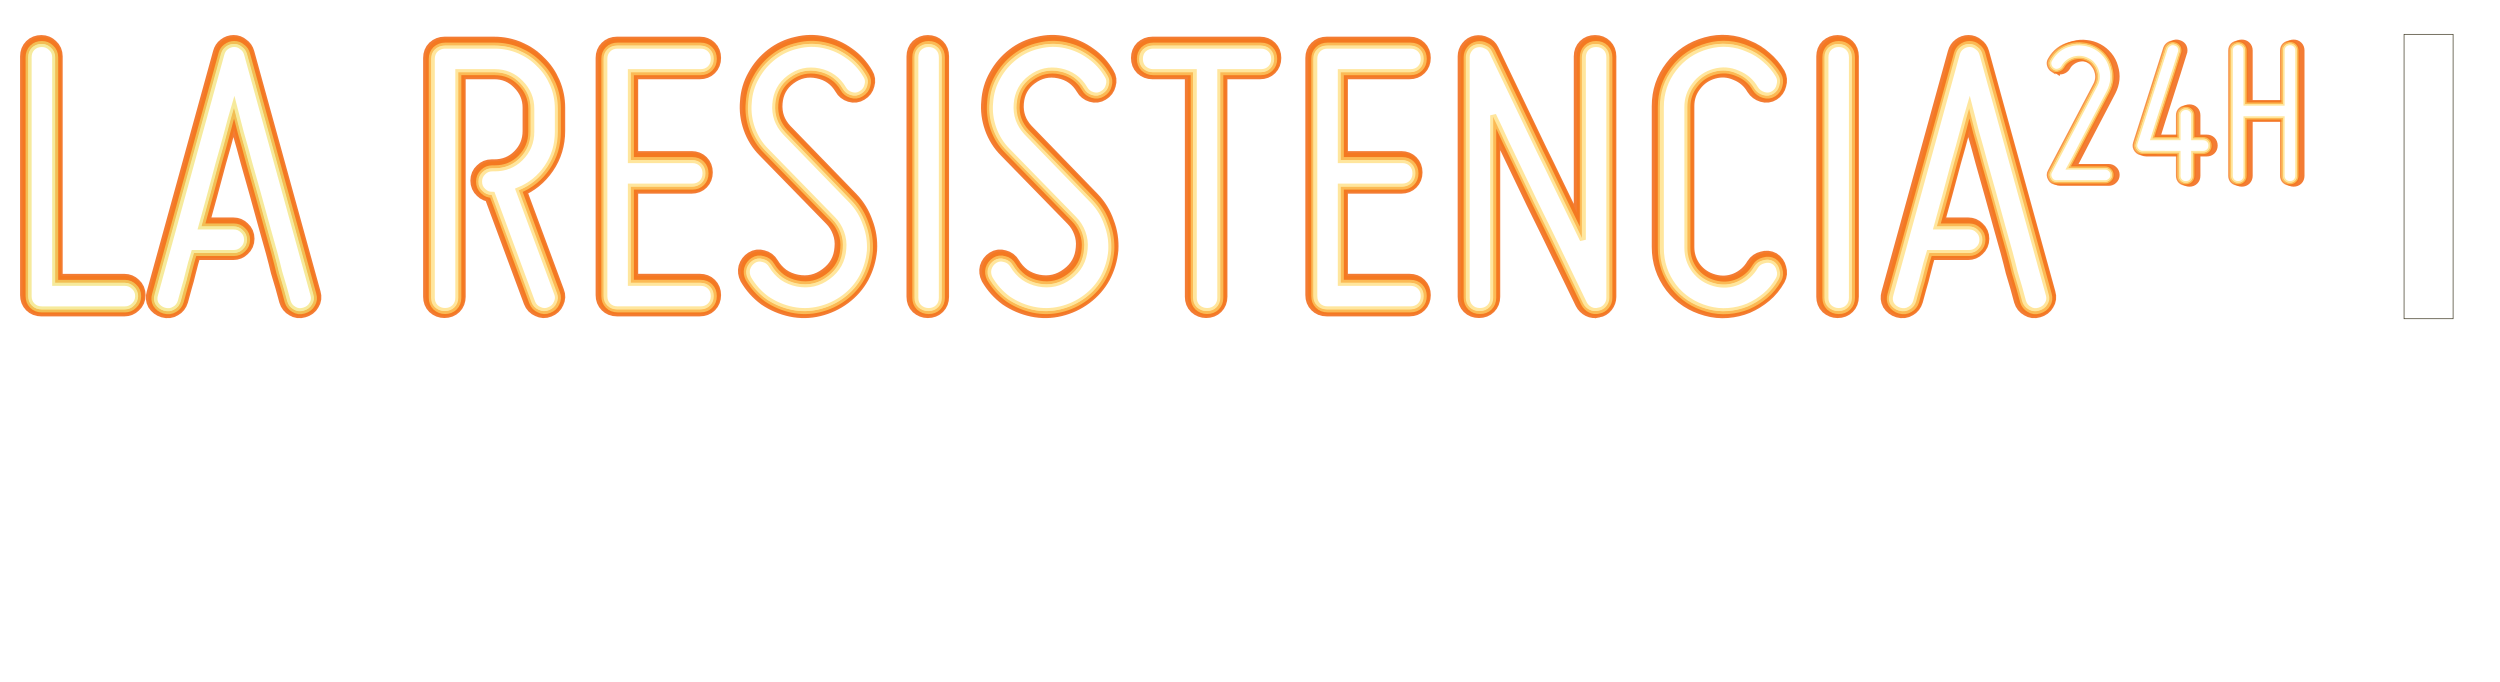 <svg width="800" height="218.09" version="1.1" viewBox="0 0 800 218.09" xmlns="http://www.w3.org/2000/svg">
 <defs>
  <clipPath id="clipPath2827-4-8">
   <path d="m55.85 12.066v36.946c0 2.415 1.944 4.36 4.359 4.36h178.4c2.415 0 4.359-1.944 4.359-4.36v-32.587c0-2.415-1.944-4.359-4.359-4.359h-182.75z" fill="#f0f" stroke-width="1.148"/>
  </clipPath>
  <filter id="filter6982-4-2-6" x="-1.592" y="-.16" width="4.184" height="1.32" color-interpolation-filters="sRGB">
   <feGaussianBlur stdDeviation="0.353"/>
  </filter>
  <clipPath id="clipPath2835-2-0">
   <path d="m-41.687-49.359v23.181c0 1.515 1.22 2.735 2.735 2.735h111.93c1.515 0 2.735-1.22 2.735-2.735v-20.446c0-1.515-1.22-2.735-2.735-2.735h-114.66z" fill="#f0f" stroke-width=".72"/>
  </clipPath>
  <filter id="filter6982-0-4-8" x="-.091" y="-.157" width="1.179" height="1.314" color-interpolation-filters="sRGB">
   <feGaussianBlur stdDeviation="0.353"/>
  </filter>
  <clipPath id="clipPath67347-0-2">
   <path d="m91.072-50.47v12.07c0 0.789 0.635 1.424 1.424 1.424h58.28c0.789 0 1.424-0.635 1.424-1.424v-10.646c0-0.789-0.635-1.424-1.424-1.424h-59.701z" fill="#f0f" stroke-width=".43"/>
  </clipPath>
  <filter id="filter6982-4-5-9-2" x="-1.516" y="-.153" width="4.033" height="1.305" color-interpolation-filters="sRGB">
   <feGaussianBlur stdDeviation="0.353"/>
  </filter>
  <clipPath id="clipPath67343-8-6">
   <path d="m91.072-50.47v12.07c0 0.789 0.635 1.424 1.424 1.424h58.28c0.789 0 1.424-0.635 1.424-1.424v-10.646c0-0.789-0.635-1.424-1.424-1.424h-59.701z" fill="#f0f" stroke-width=".43"/>
  </clipPath>
  <clipPath id="clipPath67339-8-9">
   <path d="m91.072-50.47v12.07c0 0.789 0.635 1.424 1.424 1.424h58.28c0.789 0 1.424-0.635 1.424-1.424v-10.646c0-0.789-0.635-1.424-1.424-1.424h-59.701z" fill="#f0f" stroke-width=".43"/>
  </clipPath>
  <clipPath id="clipPath67335-2-2">
   <path d="m91.072-50.47v12.07c0 0.789 0.635 1.424 1.424 1.424h58.28c0.789 0 1.424-0.635 1.424-1.424v-10.646c0-0.789-0.635-1.424-1.424-1.424h-59.701z" fill="#f0f" stroke-width=".43"/>
  </clipPath>
  <clipPath id="clipPath67331-5-6">
   <path d="m91.072-50.47v12.07c0 0.789 0.635 1.424 1.424 1.424h58.28c0.789 0 1.424-0.635 1.424-1.424v-10.646c0-0.789-0.635-1.424-1.424-1.424h-59.701z" fill="#f0f" stroke-width=".43"/>
  </clipPath>
  <clipPath id="clipPath67327-5-6">
   <path d="m91.072-50.47v12.07c0 0.789 0.635 1.424 1.424 1.424h58.28c0.789 0 1.424-0.635 1.424-1.424v-10.646c0-0.789-0.635-1.424-1.424-1.424h-59.701z" fill="#f0f" stroke-width=".43"/>
  </clipPath>
  <clipPath id="clipPath67323-6-2">
   <path d="m91.072-50.47v12.07c0 0.789 0.635 1.424 1.424 1.424h58.28c0.789 0 1.424-0.635 1.424-1.424v-10.646c0-0.789-0.635-1.424-1.424-1.424h-59.701z" fill="#f0f" stroke-width=".43"/>
  </clipPath>
  <clipPath id="clipPath67319-8-6">
   <path d="m91.072-50.47v12.07c0 0.789 0.635 1.424 1.424 1.424h58.28c0.789 0 1.424-0.635 1.424-1.424v-10.646c0-0.789-0.635-1.424-1.424-1.424h-59.701z" fill="#f0f" stroke-width=".43"/>
  </clipPath>
  <clipPath id="clipPath67315-2-4">
   <path d="m91.072-50.47v12.07c0 0.789 0.635 1.424 1.424 1.424h58.28c0.789 0 1.424-0.635 1.424-1.424v-10.646c0-0.789-0.635-1.424-1.424-1.424h-59.701z" fill="#f0f" stroke-width=".43"/>
  </clipPath>
  <clipPath id="clipPath67311-2-5">
   <path d="m91.072-50.47v12.07c0 0.789 0.635 1.424 1.424 1.424h58.28c0.789 0 1.424-0.635 1.424-1.424v-10.646c0-0.789-0.635-1.424-1.424-1.424h-59.701z" fill="#f0f" stroke-width=".43"/>
  </clipPath>
  <clipPath id="clipPath67307-6-1">
   <path d="m91.072-50.47v12.07c0 0.789 0.635 1.424 1.424 1.424h58.28c0.789 0 1.424-0.635 1.424-1.424v-10.646c0-0.789-0.635-1.424-1.424-1.424h-59.701z" fill="#f0f" stroke-width=".43"/>
  </clipPath>
  <clipPath id="clipPath67303-4-8">
   <path d="m91.072-50.47v12.07c0 0.789 0.635 1.424 1.424 1.424h58.28c0.789 0 1.424-0.635 1.424-1.424v-10.646c0-0.789-0.635-1.424-1.424-1.424h-59.701z" fill="#f0f" stroke-width=".43"/>
  </clipPath>
  <clipPath id="clipPath67299-4-6">
   <path d="m91.072-50.47v12.07c0 0.789 0.635 1.424 1.424 1.424h58.28c0.789 0 1.424-0.635 1.424-1.424v-10.646c0-0.789-0.635-1.424-1.424-1.424h-59.701z" fill="#f0f" stroke-width=".43"/>
  </clipPath>
  <clipPath id="clipPath2831-8-9">
   <path d="m-41.511-49.359v23.181c0 1.515 1.22 2.735 2.735 2.735h111.93c1.515 0 2.735-1.22 2.735-2.735v-20.446c0-1.515-1.22-2.735-2.735-2.735h-114.66z" fill="#f0f" stroke-width=".72"/>
  </clipPath>
  <filter id="filter6982-5-5" x="-.084" y="-.15" width="1.169" height="1.299" color-interpolation-filters="sRGB">
   <feGaussianBlur stdDeviation="0.353"/>
  </filter>
  <clipPath id="clipPath2815-0-1">
   <path d="m55.85 11.99v36.946c0 2.415 1.944 4.36 4.359 4.36h178.4c2.415 0 4.359-1.944 4.359-4.36v-32.587c0-2.415-1.944-4.359-4.359-4.359h-182.75z" fill="#f0f" stroke-width="1.148"/>
  </clipPath>
  <clipPath id="clipPath66555-8-4">
   <path d="m91.072-50.495v12.07c0 0.789 0.635 1.424 1.424 1.424h58.28c0.789 0 1.424-0.635 1.424-1.424v-10.646c0-0.789-0.635-1.424-1.424-1.424h-59.701z" fill="#f0f" stroke-width=".43"/>
  </clipPath>
  <filter id="filter9947-7-3" x="-.436" y="-.044" width="1.872" height="1.088" color-interpolation-filters="sRGB">
   <feGaussianBlur stdDeviation="0.088"/>
  </filter>
  <clipPath id="clipPath66551-6-7">
   <path d="m91.072-50.495v12.07c0 0.789 0.635 1.424 1.424 1.424h58.28c0.789 0 1.424-0.635 1.424-1.424v-10.646c0-0.789-0.635-1.424-1.424-1.424h-59.701z" fill="#f0f" stroke-width=".43"/>
  </clipPath>
  <clipPath id="clipPath66547-7-4">
   <path d="m91.072-50.495v12.07c0 0.789 0.635 1.424 1.424 1.424h58.28c0.789 0 1.424-0.635 1.424-1.424v-10.646c0-0.789-0.635-1.424-1.424-1.424h-59.701z" fill="#f0f" stroke-width=".43"/>
  </clipPath>
  <clipPath id="clipPath66543-0-5">
   <path d="m91.072-50.495v12.07c0 0.789 0.635 1.424 1.424 1.424h58.28c0.789 0 1.424-0.635 1.424-1.424v-10.646c0-0.789-0.635-1.424-1.424-1.424h-59.701z" fill="#f0f" stroke-width=".43"/>
  </clipPath>
  <clipPath id="clipPath66539-5-4">
   <path d="m91.072-50.495v12.07c0 0.789 0.635 1.424 1.424 1.424h58.28c0.789 0 1.424-0.635 1.424-1.424v-10.646c0-0.789-0.635-1.424-1.424-1.424h-59.701z" fill="#f0f" stroke-width=".43"/>
  </clipPath>
  <clipPath id="clipPath66535-8-4">
   <path d="m91.072-50.495v12.07c0 0.789 0.635 1.424 1.424 1.424h58.28c0.789 0 1.424-0.635 1.424-1.424v-10.646c0-0.789-0.635-1.424-1.424-1.424h-59.701z" fill="#f0f" stroke-width=".43"/>
  </clipPath>
  <clipPath id="clipPath66531-7-3">
   <path d="m91.072-50.495v12.07c0 0.789 0.635 1.424 1.424 1.424h58.28c0.789 0 1.424-0.635 1.424-1.424v-10.646c0-0.789-0.635-1.424-1.424-1.424h-59.701z" fill="#f0f" stroke-width=".43"/>
  </clipPath>
  <clipPath id="clipPath66527-1-1">
   <path d="m91.072-50.495v12.07c0 0.789 0.635 1.424 1.424 1.424h58.28c0.789 0 1.424-0.635 1.424-1.424v-10.646c0-0.789-0.635-1.424-1.424-1.424h-59.701z" fill="#f0f" stroke-width=".43"/>
  </clipPath>
  <clipPath id="clipPath66523-6-0">
   <path d="m91.072-50.495v12.07c0 0.789 0.635 1.424 1.424 1.424h58.28c0.789 0 1.424-0.635 1.424-1.424v-10.646c0-0.789-0.635-1.424-1.424-1.424h-59.701z" fill="#f0f" stroke-width=".43"/>
  </clipPath>
  <clipPath id="clipPath66519-7-0">
   <path d="m91.072-50.495v12.07c0 0.789 0.635 1.424 1.424 1.424h58.28c0.789 0 1.424-0.635 1.424-1.424v-10.646c0-0.789-0.635-1.424-1.424-1.424h-59.701z" fill="#f0f" stroke-width=".43"/>
  </clipPath>
  <clipPath id="clipPath66515-3-0">
   <path d="m91.072-50.495v12.07c0 0.789 0.635 1.424 1.424 1.424h58.28c0.789 0 1.424-0.635 1.424-1.424v-10.646c0-0.789-0.635-1.424-1.424-1.424h-59.701z" fill="#f0f" stroke-width=".43"/>
  </clipPath>
  <clipPath id="clipPath66511-2-6">
   <path d="m91.072-50.495v12.07c0 0.789 0.635 1.424 1.424 1.424h58.28c0.789 0 1.424-0.635 1.424-1.424v-10.646c0-0.789-0.635-1.424-1.424-1.424h-59.701z" fill="#f0f" stroke-width=".43"/>
  </clipPath>
  <clipPath id="clipPath66507-0-6">
   <path d="m91.072-50.495v12.07c0 0.789 0.635 1.424 1.424 1.424h58.28c0.789 0 1.424-0.635 1.424-1.424v-10.646c0-0.789-0.635-1.424-1.424-1.424h-59.701z" fill="#f0f" stroke-width=".43"/>
  </clipPath>
  <clipPath id="clipPath2819-5-5">
   <path d="m-41.511-49.359v23.181c0 1.515 1.22 2.735 2.735 2.735h111.93c1.515 0 2.735-1.22 2.735-2.735v-20.446c0-1.515-1.22-2.735-2.735-2.735h-114.66z" fill="#f0f" stroke-width=".72"/>
  </clipPath>
  <clipPath id="clipPath2807-8-7">
   <path d="m-41.511-49.359v23.181c0 1.515 1.22 2.735 2.735 2.735h111.93c1.515 0 2.735-1.22 2.735-2.735v-20.446c0-1.515-1.22-2.735-2.735-2.735h-114.66z" fill="#f0f" stroke-width=".72"/>
  </clipPath>
  <clipPath id="clipPath92023">
   <path d="m55.262 16.726h156.41v23.292h-156.41z" fill="#f00" stop-color="#000000" stroke-width="1.676" style="paint-order:stroke fill markers"/>
  </clipPath>
 </defs>
 <g transform="matrix(.895 0 0 .89 502.39 6.567)" fill="#fff" stroke-width="3.771">
  <path d="m228.63 150.77a15.18 15.18 0 0 1 15.4 1.74c5.52 4.35 7.86 11.33 9.73 17.83a99.59 99.59 0 0 1 1.41 41.14c-0.63 4-3 8.66-7.45 9.21a6.06 6.06 0 0 1-6.69-5.44c-0.79-9.22 2.56-18.48 0.47-27.63-0.57-3-3.6-5.62-6.71-4.89-4 1.3-6.65 5-8.61 8.54-4.09 7.75-6.44 16.26-9.09 24.57-1.82 6-4.76 12.31-10.53 15.44-9.46 5.13-22.9 4.06-29.71-4.91-5.88-8-9.86-17.21-15.32-25.48-1.46-1.86-3.48-4.69-6.23-3.69-2.69 0.73-3.38 3.9-3.38 6.33 0.41 9.06 4.79 17.29 6.27 26.14 0.86 3.6-1.46 8.44-5.72 7.81-4 0.46-6.4-3.39-7.76-6.56-6-14.68-9.24-31.07-5.85-46.79 1.56-7.25 4-14.82 9.62-20s15.14-6.3 21.28-1.37c8.76 6.81 12.45 17.83 19.83 25.81 4.07 4.51 11.93 4.73 15.58-0.4 7.97-12.17 8.49-30.87 23.46-37.4z"/>
  <path d="m294.69 163.11h17.309v20.89h20.5v16.95h-20.55v20.85h-17.26v-20.88h-20.86v-16.92h20.86z"/>
  <path d="m94.08 189.39a15.43 15.43 0 0 1 13.78-5.89c0 3 0.07 6.09 0.16 9.14-3.74-0.79-8.33-0.9-10.6 2.79-4.83 7.76-2.73 17.4-3.21 26h-9.44v-37.5h9.49c-0.06 1.85-0.12 3.65-0.18 5.46z"/>
  <path d="m0 184h9.13c0 0.76-0.05 2.27-0.07 3 6.35-5.34 17-4.4 22 2.23s5 16.28 2 23.83c-3.72 9.12-16.47 11.64-24 5.71 0.09 5.89 0.05 11.8 0.05 17.69h-9.11zm13.5 8.4c-7.88 4.56-6.76 20.78 3.37 21.62 7.85-0.6 9.81-10.49 7.41-16.63-1.28-4.49-6.56-7.15-10.78-5.02z"/>
  <path d="m52.61 184.58c7.27-2.2 16.25-1.15 21.44 4.88 5.4 6.47 5.93 16.36 2 23.69-6.19 11.38-24.77 11.89-32 1.34-6.68-9.71-3.5-26.17 8.56-29.91zm3.82 7.7c-8.72 3.84-7.75 20.09 2.19 21.55 6.34 0.87 10.59-6 10.08-11.64 0.3-6.19-5.85-12.81-12.27-9.91z"/>
 </g>
 <path d="m769.3 10.984h15.691v91.01h-15.691z" fill="#fff" stroke="#39331d" stroke-width=".22"/>
 <g transform="matrix(4.851 0 0 4.851 -268.05 -81.128)" clip-path="url(#clipPath92023)">
  <g transform="matrix(.871 0 0 .871 -0 -.066)" clip-path="url(#clipPath2827-4-8)" fill="none" stroke="#f16e1e" stroke-linecap="round" stroke-opacity=".902" stroke-width=".397">
   <path transform="matrix(3.061,0,0,3.061,-222.93,166.56)" d="m94.578-40.486q-0.144 0-0.236-0.092t-0.092-0.236v-5.908q0-0.144 0.092-0.236t0.236-0.092q0.133 0 0.226 0.092 0.103 0.092 0.103 0.236v5.58h1.723q0.133 0 0.226 0.092 0.103 0.092 0.103 0.236t-0.103 0.236q-0.092 0.092-0.226 0.092z" filter="url(#filter6982-4-2-6)" style="paint-order:markers stroke fill;white-space:pre"/>
   <path transform="matrix(3.061,0,0,3.061,-222.93,166.56)" d="m99.337-47.051c-0.075 0-0.144 0.024-0.205 0.072-0.055 0.041-0.093 0.099-0.113 0.174l-1.641 5.949c-0.027 0.089-0.021 0.171 0.02 0.246 0.048 0.075 0.116 0.127 0.205 0.154 0.096 0.027 0.182 0.017 0.257-0.031 0.075-0.041 0.126-0.106 0.153-0.195 0.027-0.103 0.058-0.215 0.092-0.338 0.034-0.109 0.068-0.236 0.102-0.379 0.034-0.144 0.079-0.304 0.133-0.482h0.985c0.089 0 0.164-0.031 0.225-0.092 0.068-0.062 0.103-0.14 0.103-0.236s-0.034-0.175-0.103-0.236c-0.062-0.062-0.136-0.092-0.225-0.092h-0.8c0.068-0.253 0.14-0.513 0.215-0.78 0.075-0.274 0.147-0.54 0.215-0.8 0.075-0.26 0.144-0.506 0.205-0.738 0.062-0.239 0.12-0.451 0.175-0.636 0.048 0.185 0.102 0.396 0.164 0.636 0.068 0.232 0.137 0.479 0.205 0.738 0.075 0.26 0.151 0.526 0.226 0.8 0.075 0.267 0.147 0.527 0.215 0.78l0.184 0.656c0.048 0.178 0.089 0.339 0.123 0.482 0.041 0.144 0.079 0.27 0.113 0.379 0.034 0.123 0.065 0.236 0.092 0.338 0.027 0.089 0.079 0.154 0.154 0.195 0.075 0.048 0.157 0.058 0.246 0.031 0.096-0.027 0.164-0.079 0.205-0.154 0.048-0.075 0.058-0.157 0.031-0.246l-1.641-5.949c-0.021-0.075-0.061-0.133-0.123-0.174-0.055-0.048-0.12-0.072-0.195-0.072z" filter="url(#filter6982-4-2-6)" style="paint-order:markers stroke fill;white-space:pre"/>
   <path transform="matrix(3.061,0,0,3.061,-222.93,166.56)" d="m142.26-47.051c-0.075 0-0.144 0.024-0.205 0.072-0.055 0.041-0.093 0.099-0.113 0.174l-1.641 5.949c-0.027 0.089-0.021 0.171 0.02 0.246 0.048 0.075 0.116 0.127 0.205 0.154 0.096 0.027 0.182 0.017 0.257-0.031 0.075-0.041 0.126-0.106 0.153-0.195 0.027-0.103 0.058-0.215 0.092-0.338 0.034-0.109 0.068-0.236 0.102-0.379 0.034-0.144 0.079-0.304 0.133-0.482h0.985c0.089 0 0.164-0.031 0.225-0.092 0.068-0.062 0.103-0.14 0.103-0.236s-0.034-0.175-0.103-0.236c-0.061-0.062-0.136-0.092-0.225-0.092h-0.8c0.068-0.253 0.14-0.513 0.215-0.78 0.075-0.274 0.147-0.54 0.215-0.8 0.075-0.26 0.144-0.506 0.205-0.738 0.061-0.239 0.12-0.451 0.175-0.636 0.048 0.185 0.102 0.396 0.164 0.636 0.068 0.232 0.137 0.479 0.205 0.738 0.075 0.26 0.151 0.526 0.226 0.8 0.075 0.267 0.147 0.527 0.215 0.78l0.184 0.656c0.048 0.178 0.089 0.339 0.123 0.482 0.041 0.144 0.079 0.27 0.113 0.379 0.034 0.123 0.065 0.236 0.092 0.338 0.027 0.089 0.079 0.154 0.154 0.195 0.075 0.048 0.157 0.058 0.246 0.031 0.096-0.027 0.164-0.079 0.205-0.154 0.048-0.075 0.058-0.157 0.031-0.246l-1.641-5.949c-0.021-0.075-0.061-0.133-0.123-0.174-0.055-0.048-0.12-0.072-0.195-0.072z" filter="url(#filter6982-4-2-6)" style="paint-order:markers stroke fill;white-space:pre"/>
   <path transform="matrix(3.061,0,0,3.061,-222.93,166.56)" d="m104.55-47.01c-0.089 5e-6 -0.168 0.031-0.236 0.092-0.061 0.062-0.092 0.14-0.092 0.236v5.908c0 0.096 0.031 0.174 0.092 0.236 0.068 0.062 0.147 0.092 0.236 0.092 0.096 0 0.174-0.031 0.236-0.092 0.061-0.062 0.092-0.14 0.092-0.236v-5.58h0.902c0.253 0 0.465 0.089 0.636 0.267 0.178 0.178 0.267 0.39 0.267 0.636v0.574c0 0.253-0.089 0.469-0.267 0.646-0.171 0.171-0.383 0.256-0.636 0.256h-0.061c-0.089 0-0.164 0.03-0.226 0.092-0.068 0.062-0.102 0.14-0.102 0.236 0 0.096 0.034 0.174 0.102 0.236 0.061 0.062 0.137 0.092 0.226 0.092l0.985 2.657c0.034 0.089 0.092 0.15 0.174 0.184 0.082 0.041 0.164 0.045 0.246 0.01 0.089-0.034 0.151-0.092 0.185-0.174 0.041-0.082 0.044-0.164 0.01-0.246l-0.944-2.544c0.287-0.116 0.52-0.304 0.698-0.564 0.178-0.26 0.267-0.554 0.267-0.882v-0.574c0-0.212-0.041-0.414-0.123-0.605-0.082-0.191-0.195-0.356-0.338-0.492-0.137-0.144-0.301-0.256-0.492-0.338-0.191-0.082-0.393-0.123-0.605-0.123z" filter="url(#filter6982-4-2-6)" style="paint-order:markers stroke fill;white-space:pre"/>
   <path transform="matrix(3.061,0,0,3.061,-222.93,166.56)" d="m108.49-46.682q0-0.144 0.092-0.236t0.236-0.092h2.051q0.144 0 0.236 0.092 0.092 0.092 0.092 0.236t-0.092 0.236-0.236 0.092h-1.723v2.175h1.518q0.144 0 0.236 0.092 0.092 0.092 0.092 0.236t-0.092 0.236-0.236 0.092h-1.518v2.38h1.723q0.144 0 0.236 0.092 0.092 0.092 0.092 0.236t-0.092 0.236-0.236 0.092h-2.051q-0.144 0-0.236-0.092-0.092-0.092-0.092-0.236z" filter="url(#filter6982-4-2-6)" style="paint-order:markers stroke fill;white-space:pre"/>
   <path transform="matrix(3.061,0,0,3.061,-222.93,166.56)" d="m114.02-41.297q0.349-0.256 0.38-0.687 0.021-0.205-0.051-0.4t-0.215-0.338l-1.641-1.682q-0.236-0.236-0.349-0.554-0.113-0.318-0.082-0.646 0.021-0.338 0.185-0.626 0.164-0.297 0.431-0.503t0.595-0.277q0.328-0.082 0.656-0.01 0.328 0.072 0.595 0.267 0.267 0.185 0.441 0.482 0.072 0.113 0.031 0.246-0.031 0.133-0.154 0.205-0.113 0.072-0.246 0.031t-0.195-0.154q-0.205-0.349-0.605-0.431-0.4-0.082-0.728 0.164-0.318 0.236-0.349 0.646-0.031 0.4 0.246 0.697l1.641 1.692q0.236 0.246 0.349 0.574 0.123 0.318 0.103 0.667-0.031 0.349-0.195 0.656-0.164 0.297-0.441 0.503t-0.615 0.287q-0.338 0.082-0.677 0.01-0.338-0.072-0.626-0.267-0.277-0.205-0.451-0.503-0.061-0.123-0.031-0.246 0.041-0.133 0.154-0.205 0.113-0.072 0.246-0.031 0.133 0.031 0.205 0.154 0.103 0.174 0.267 0.297 0.164 0.113 0.369 0.154 0.421 0.082 0.759-0.174z" filter="url(#filter6982-4-2-6)" style="paint-order:markers stroke fill;white-space:pre"/>
   <path transform="matrix(3.061,0,0,3.061,-222.93,166.56)" d="m116.51-40.445q-0.133 0-0.236-0.092-0.092-0.092-0.092-0.236v-5.949q0-0.144 0.092-0.236 0.103-0.092 0.236-0.092 0.144 0 0.236 0.092 0.092 0.092 0.092 0.236v5.949q0 0.144-0.092 0.236t-0.236 0.092z" filter="url(#filter6982-4-2-6)" style="paint-order:markers stroke fill;white-space:pre"/>
   <path transform="matrix(3.061,0,0,3.061,-222.93,166.56)" d="m119.99-41.297q0.349-0.256 0.38-0.687 0.021-0.205-0.051-0.4t-0.215-0.338l-1.641-1.682q-0.236-0.236-0.349-0.554-0.113-0.318-0.082-0.646 0.021-0.338 0.185-0.626 0.164-0.297 0.431-0.503t0.595-0.277q0.328-0.082 0.656-0.01 0.328 0.072 0.595 0.267 0.267 0.185 0.441 0.482 0.072 0.113 0.031 0.246-0.031 0.133-0.154 0.205-0.113 0.072-0.246 0.031t-0.195-0.154q-0.205-0.349-0.605-0.431-0.4-0.082-0.728 0.164-0.318 0.236-0.349 0.646-0.031 0.4 0.246 0.697l1.641 1.692q0.236 0.246 0.349 0.574 0.123 0.318 0.103 0.667-0.031 0.349-0.195 0.656-0.164 0.297-0.441 0.503t-0.615 0.287q-0.338 0.082-0.677 0.01-0.338-0.072-0.626-0.267-0.277-0.205-0.451-0.503-0.061-0.123-0.031-0.246 0.041-0.133 0.154-0.205 0.113-0.072 0.246-0.031 0.133 0.031 0.205 0.154 0.103 0.174 0.267 0.297 0.164 0.113 0.369 0.154 0.421 0.082 0.759-0.174z" filter="url(#filter6982-4-2-6)" style="paint-order:markers stroke fill;white-space:pre"/>
   <path transform="matrix(3.061,0,0,3.061,-222.93,166.56)" d="m124.73-47.01q0.144 0 0.236 0.092 0.092 0.092 0.092 0.236t-0.092 0.236-0.236 0.092h-1.005v5.58q0 0.144-0.092 0.236t-0.236 0.092q-0.133 0-0.236-0.092-0.092-0.092-0.092-0.236v-5.58h-1.005q-0.133 0-0.236-0.092-0.092-0.092-0.092-0.236t0.092-0.236q0.103-0.092 0.236-0.092z" filter="url(#filter6982-4-2-6)" style="paint-order:markers stroke fill;white-space:pre"/>
   <path transform="matrix(3.061,0,0,3.061,-222.93,166.56)" d="m126.05-46.682q0-0.144 0.092-0.236t0.236-0.092h2.051q0.144 0 0.236 0.092 0.092 0.092 0.092 0.236t-0.092 0.236-0.236 0.092h-1.723v2.175h1.518q0.144 0 0.236 0.092 0.092 0.092 0.092 0.236t-0.092 0.236-0.236 0.092h-1.518v2.38h1.723q0.144 0 0.236 0.092 0.092 0.092 0.092 0.236t-0.092 0.236-0.236 0.092h-2.051q-0.144 0-0.236-0.092-0.092-0.092-0.092-0.236z" filter="url(#filter6982-4-2-6)" style="paint-order:markers stroke fill;white-space:pre"/>
   <path transform="matrix(3.061,0,0,3.061,-222.93,166.56)" d="m133.09-40.456q-0.113 0.031-0.215-0.021t-0.154-0.154q-0.431-0.882-0.841-1.733-0.174-0.359-0.369-0.749-0.185-0.39-0.369-0.769-0.185-0.39-0.359-0.749-0.164-0.359-0.308-0.656v4.513q0 0.144-0.092 0.236t-0.236 0.092q-0.144 0-0.236-0.092-0.092-0.092-0.092-0.236v-5.949q0-0.113 0.072-0.205 0.072-0.092 0.185-0.113 0.113-0.021 0.215 0.031 0.103 0.041 0.154 0.144 0.421 0.882 0.831 1.733 0.174 0.359 0.359 0.749 0.195 0.39 0.38 0.78 0.185 0.38 0.359 0.739 0.174 0.359 0.318 0.656v-4.513q0-0.144 0.092-0.236t0.236-0.092q0.144 0 0.236 0.092 0.092 0.092 0.092 0.236v5.949q0 0.113-0.072 0.205t-0.185 0.113z" filter="url(#filter6982-4-2-6)" style="paint-order:markers stroke fill;white-space:pre"/>
   <path transform="matrix(3.061,0,0,3.061,-222.93,166.56)" d="m135.78-40.497q-0.523-0.144-0.841-0.554-0.318-0.421-0.318-0.954v-3.487q0-0.533 0.318-0.944 0.318-0.421 0.841-0.564 0.256-0.072 0.513-0.051 0.256 0.021 0.482 0.123 0.236 0.092 0.431 0.267 0.195 0.164 0.328 0.39 0.061 0.113 0.021 0.246-0.031 0.133-0.144 0.205-0.113 0.072-0.246 0.031t-0.205-0.154q-0.154-0.267-0.441-0.38-0.277-0.123-0.574-0.041t-0.482 0.328q-0.185 0.236-0.185 0.544v3.487q0 0.308 0.185 0.554 0.185 0.236 0.482 0.318 0.297 0.082 0.574-0.031 0.287-0.123 0.441-0.39 0.072-0.113 0.205-0.144 0.133-0.041 0.246 0.021 0.113 0.072 0.144 0.205 0.041 0.133-0.021 0.246-0.133 0.236-0.328 0.4t-0.431 0.267q-0.226 0.092-0.482 0.113t-0.513-0.051z" filter="url(#filter6982-4-2-6)" style="paint-order:markers stroke fill;white-space:pre"/>
   <path transform="matrix(3.061,0,0,3.061,-222.93,166.56)" d="m139.02-40.445q-0.133 0-0.236-0.092-0.092-0.092-0.092-0.236v-5.949q0-0.144 0.092-0.236 0.103-0.092 0.236-0.092 0.144 0 0.236 0.092 0.092 0.092 0.092 0.236v5.949q0 0.144-0.092 0.236t-0.236 0.092z" filter="url(#filter6982-4-2-6)" style="paint-order:markers stroke fill;white-space:pre"/>
  </g>
  <g transform="matrix(1.389,0,0,1.389,106.54,78.983)" clip-path="url(#clipPath2835-2-0)" fill="none" filter="url(#filter6982-0-4-8)" stroke="#f16e1e" stroke-linecap="round" stroke-opacity=".902" stroke-width=".381" style="paint-order:markers stroke fill">
   <path d="m60.764-41.522q-0.113-0.072-0.154-0.205-0.041-0.133 0.031-0.246 0.318-0.564 0.933-0.718 0.297-0.082 0.595-0.041 0.308 0.031 0.574 0.174t0.462 0.38 0.277 0.533q0.185 0.605-0.113 1.18-0.431 0.81-0.8 1.528-0.164 0.308-0.328 0.626-0.164 0.308-0.308 0.595-0.144 0.277-0.267 0.513-0.123 0.226-0.195 0.359h1.754q0.133 0 0.226 0.092 0.103 0.092 0.103 0.236t-0.103 0.236q-0.092 0.092-0.226 0.092h-2.298q-0.195 0-0.277-0.154-0.103-0.174-0.01-0.328l2.154-4.103q0.174-0.328 0.062-0.677-0.051-0.174-0.164-0.308-0.103-0.144-0.267-0.226-0.318-0.174-0.677-0.082-0.174 0.051-0.318 0.164-0.133 0.103-0.215 0.256-0.072 0.113-0.205 0.154-0.133 0.041-0.246-0.031z" style="paint-order:markers stroke fill;white-space:pre"/>
   <path d="m65.01-37.584q-0.164 0-0.267-0.133t-0.051-0.297l1.436-4.513q0.051-0.123 0.164-0.185 0.123-0.072 0.256-0.021 0.226 0.072 0.226 0.308 0 0.072-0.021 0.103-0.297 0.964-0.564 1.785-0.113 0.349-0.226 0.708-0.113 0.349-0.215 0.667-0.092 0.308-0.174 0.554-0.072 0.236-0.113 0.369h1.272v-1.108q0-0.144 0.092-0.236t0.236-0.092 0.236 0.092 0.092 0.236v1.108h0.492q0.144 0 0.236 0.092t0.092 0.236-0.092 0.236-0.236 0.092h-0.492v1.108q0 0.144-0.092 0.236t-0.236 0.092-0.236-0.092-0.092-0.236v-1.108z" style="paint-order:markers stroke fill;white-space:pre"/>
   <path d="m71.677-42.425q0-0.144 0.092-0.236 0.103-0.092 0.236-0.092 0.144 0 0.236 0.092t0.092 0.236v5.949q0 0.144-0.092 0.236t-0.236 0.092q-0.133 0-0.236-0.092-0.092-0.092-0.092-0.236v-2.749h-1.805v2.749q0 0.144-0.092 0.236t-0.236 0.092q-0.133 0-0.236-0.092-0.092-0.092-0.092-0.236v-5.949q0-0.144 0.092-0.236 0.103-0.092 0.236-0.092 0.144 0 0.236 0.092t0.092 0.236v2.544h1.805z" style="paint-order:markers stroke fill;white-space:pre"/>
  </g>
  <g fill="none" stroke="#f4791f" stroke-linecap="round" stroke-opacity=".902" stroke-width=".298">
   <path transform="matrix(2.667 0 0 2.667 -194.22 145.04)" d="m94.578-40.486q-0.144 0-0.236-0.092t-0.092-0.236v-5.908q0-0.144 0.092-0.236t0.236-0.092q0.133 0 0.226 0.092 0.103 0.092 0.103 0.236v5.58h1.723q0.133 0 0.226 0.092 0.103 0.092 0.103 0.236t-0.103 0.236q-0.092 0.092-0.226 0.092z" clip-path="url(#clipPath67347-0-2)" filter="url(#filter6982-4-5-9-2)" style="paint-order:markers stroke fill;white-space:pre"/>
   <path transform="matrix(2.667 0 0 2.667 -194.22 145.04)" d="m99.337-47.051c-0.075 0-0.144 0.024-0.205 0.072-0.055 0.041-0.093 0.099-0.113 0.174l-1.641 5.949c-0.027 0.089-0.021 0.171 0.02 0.246 0.048 0.075 0.116 0.127 0.205 0.154 0.096 0.027 0.182 0.017 0.257-0.031 0.075-0.041 0.126-0.106 0.153-0.195 0.027-0.103 0.058-0.215 0.092-0.338 0.034-0.109 0.068-0.236 0.102-0.379 0.034-0.144 0.079-0.304 0.133-0.482h0.985c0.089 0 0.164-0.031 0.225-0.092 0.068-0.062 0.103-0.14 0.103-0.236s-0.034-0.175-0.103-0.236c-0.062-0.062-0.136-0.092-0.225-0.092h-0.8c0.068-0.253 0.14-0.513 0.215-0.78 0.075-0.274 0.147-0.54 0.215-0.8 0.075-0.26 0.144-0.506 0.205-0.738 0.062-0.239 0.12-0.451 0.175-0.636 0.048 0.185 0.102 0.396 0.164 0.636 0.068 0.232 0.137 0.479 0.205 0.738 0.075 0.26 0.151 0.526 0.226 0.8 0.075 0.267 0.147 0.527 0.215 0.78l0.184 0.656c0.048 0.178 0.089 0.339 0.123 0.482 0.041 0.144 0.079 0.27 0.113 0.379 0.034 0.123 0.065 0.236 0.092 0.338 0.027 0.089 0.079 0.154 0.154 0.195 0.075 0.048 0.157 0.058 0.246 0.031 0.096-0.027 0.164-0.079 0.205-0.154 0.048-0.075 0.058-0.157 0.031-0.246l-1.641-5.949c-0.021-0.075-0.061-0.133-0.123-0.174-0.055-0.048-0.12-0.072-0.195-0.072z" clip-path="url(#clipPath67343-8-6)" filter="url(#filter6982-4-5-9-2)" style="paint-order:markers stroke fill;white-space:pre"/>
   <path transform="matrix(2.667 0 0 2.667 -194.22 145.04)" d="m142.26-47.051c-0.075 0-0.144 0.024-0.205 0.072-0.055 0.041-0.093 0.099-0.113 0.174l-1.641 5.949c-0.027 0.089-0.021 0.171 0.02 0.246 0.048 0.075 0.116 0.127 0.205 0.154 0.096 0.027 0.182 0.017 0.257-0.031 0.075-0.041 0.126-0.106 0.153-0.195 0.027-0.103 0.058-0.215 0.092-0.338 0.034-0.109 0.068-0.236 0.102-0.379 0.034-0.144 0.079-0.304 0.133-0.482h0.985c0.089 0 0.164-0.031 0.225-0.092 0.068-0.062 0.103-0.14 0.103-0.236s-0.034-0.175-0.103-0.236c-0.061-0.062-0.136-0.092-0.225-0.092h-0.8c0.068-0.253 0.14-0.513 0.215-0.78 0.075-0.274 0.147-0.54 0.215-0.8 0.075-0.26 0.144-0.506 0.205-0.738 0.061-0.239 0.12-0.451 0.175-0.636 0.048 0.185 0.102 0.396 0.164 0.636 0.068 0.232 0.137 0.479 0.205 0.738 0.075 0.26 0.151 0.526 0.226 0.8 0.075 0.267 0.147 0.527 0.215 0.78l0.184 0.656c0.048 0.178 0.089 0.339 0.123 0.482 0.041 0.144 0.079 0.27 0.113 0.379 0.034 0.123 0.065 0.236 0.092 0.338 0.027 0.089 0.079 0.154 0.154 0.195 0.075 0.048 0.157 0.058 0.246 0.031 0.096-0.027 0.164-0.079 0.205-0.154 0.048-0.075 0.058-0.157 0.031-0.246l-1.641-5.949c-0.021-0.075-0.061-0.133-0.123-0.174-0.055-0.048-0.12-0.072-0.195-0.072z" clip-path="url(#clipPath67339-8-9)" filter="url(#filter6982-4-5-9-2)" style="paint-order:markers stroke fill;white-space:pre"/>
   <path transform="matrix(2.667 0 0 2.667 -194.22 145.04)" d="m104.55-47.01c-0.089 5e-6 -0.168 0.031-0.236 0.092-0.061 0.062-0.092 0.14-0.092 0.236v5.908c0 0.096 0.031 0.174 0.092 0.236 0.068 0.062 0.147 0.092 0.236 0.092 0.096 0 0.174-0.031 0.236-0.092 0.061-0.062 0.092-0.14 0.092-0.236v-5.58h0.902c0.253 0 0.465 0.089 0.636 0.267 0.178 0.178 0.267 0.39 0.267 0.636v0.574c0 0.253-0.089 0.469-0.267 0.646-0.171 0.171-0.383 0.256-0.636 0.256h-0.061c-0.089 0-0.164 0.03-0.226 0.092-0.068 0.062-0.102 0.14-0.102 0.236 0 0.096 0.034 0.174 0.102 0.236 0.061 0.062 0.137 0.092 0.226 0.092l0.985 2.657c0.034 0.089 0.092 0.15 0.174 0.184 0.082 0.041 0.164 0.045 0.246 0.01 0.089-0.034 0.151-0.092 0.185-0.174 0.041-0.082 0.044-0.164 0.01-0.246l-0.944-2.544c0.287-0.116 0.52-0.304 0.698-0.564 0.178-0.26 0.267-0.554 0.267-0.882v-0.574c0-0.212-0.041-0.414-0.123-0.605-0.082-0.191-0.195-0.356-0.338-0.492-0.137-0.144-0.301-0.256-0.492-0.338-0.191-0.082-0.393-0.123-0.605-0.123z" clip-path="url(#clipPath67335-2-2)" filter="url(#filter6982-4-5-9-2)" style="paint-order:markers stroke fill;white-space:pre"/>
   <path transform="matrix(2.667 0 0 2.667 -194.22 145.04)" d="m108.49-46.682q0-0.144 0.092-0.236t0.236-0.092h2.051q0.144 0 0.236 0.092 0.092 0.092 0.092 0.236t-0.092 0.236-0.236 0.092h-1.723v2.175h1.518q0.144 0 0.236 0.092 0.092 0.092 0.092 0.236t-0.092 0.236-0.236 0.092h-1.518v2.38h1.723q0.144 0 0.236 0.092 0.092 0.092 0.092 0.236t-0.092 0.236-0.236 0.092h-2.051q-0.144 0-0.236-0.092-0.092-0.092-0.092-0.236z" clip-path="url(#clipPath67331-5-6)" filter="url(#filter6982-4-5-9-2)" style="paint-order:markers stroke fill;white-space:pre"/>
   <path transform="matrix(2.667 0 0 2.667 -194.22 145.04)" d="m114.02-41.297q0.349-0.256 0.38-0.687 0.021-0.205-0.051-0.4t-0.215-0.338l-1.641-1.682q-0.236-0.236-0.349-0.554-0.113-0.318-0.082-0.646 0.021-0.338 0.185-0.626 0.164-0.297 0.431-0.503t0.595-0.277q0.328-0.082 0.656-0.01 0.328 0.072 0.595 0.267 0.267 0.185 0.441 0.482 0.072 0.113 0.031 0.246-0.031 0.133-0.154 0.205-0.113 0.072-0.246 0.031t-0.195-0.154q-0.205-0.349-0.605-0.431-0.4-0.082-0.728 0.164-0.318 0.236-0.349 0.646-0.031 0.4 0.246 0.697l1.641 1.692q0.236 0.246 0.349 0.574 0.123 0.318 0.103 0.667-0.031 0.349-0.195 0.656-0.164 0.297-0.441 0.503t-0.615 0.287q-0.338 0.082-0.677 0.01-0.338-0.072-0.626-0.267-0.277-0.205-0.451-0.503-0.061-0.123-0.031-0.246 0.041-0.133 0.154-0.205 0.113-0.072 0.246-0.031 0.133 0.031 0.205 0.154 0.103 0.174 0.267 0.297 0.164 0.113 0.369 0.154 0.421 0.082 0.759-0.174z" clip-path="url(#clipPath67327-5-6)" filter="url(#filter6982-4-5-9-2)" style="paint-order:markers stroke fill;white-space:pre"/>
   <path transform="matrix(2.667 0 0 2.667 -194.22 145.04)" d="m116.51-40.445q-0.133 0-0.236-0.092-0.092-0.092-0.092-0.236v-5.949q0-0.144 0.092-0.236 0.103-0.092 0.236-0.092 0.144 0 0.236 0.092 0.092 0.092 0.092 0.236v5.949q0 0.144-0.092 0.236t-0.236 0.092z" clip-path="url(#clipPath67323-6-2)" filter="url(#filter6982-4-5-9-2)" style="paint-order:markers stroke fill;white-space:pre"/>
   <path transform="matrix(2.667 0 0 2.667 -194.22 145.04)" d="m119.99-41.297q0.349-0.256 0.38-0.687 0.021-0.205-0.051-0.4t-0.215-0.338l-1.641-1.682q-0.236-0.236-0.349-0.554-0.113-0.318-0.082-0.646 0.021-0.338 0.185-0.626 0.164-0.297 0.431-0.503t0.595-0.277q0.328-0.082 0.656-0.01 0.328 0.072 0.595 0.267 0.267 0.185 0.441 0.482 0.072 0.113 0.031 0.246-0.031 0.133-0.154 0.205-0.113 0.072-0.246 0.031t-0.195-0.154q-0.205-0.349-0.605-0.431-0.4-0.082-0.728 0.164-0.318 0.236-0.349 0.646-0.031 0.4 0.246 0.697l1.641 1.692q0.236 0.246 0.349 0.574 0.123 0.318 0.103 0.667-0.031 0.349-0.195 0.656-0.164 0.297-0.441 0.503t-0.615 0.287q-0.338 0.082-0.677 0.01-0.338-0.072-0.626-0.267-0.277-0.205-0.451-0.503-0.061-0.123-0.031-0.246 0.041-0.133 0.154-0.205 0.113-0.072 0.246-0.031 0.133 0.031 0.205 0.154 0.103 0.174 0.267 0.297 0.164 0.113 0.369 0.154 0.421 0.082 0.759-0.174z" clip-path="url(#clipPath67319-8-6)" filter="url(#filter6982-4-5-9-2)" style="paint-order:markers stroke fill;white-space:pre"/>
   <path transform="matrix(2.667 0 0 2.667 -194.22 145.04)" d="m124.73-47.01q0.144 0 0.236 0.092 0.092 0.092 0.092 0.236t-0.092 0.236-0.236 0.092h-1.005v5.58q0 0.144-0.092 0.236t-0.236 0.092q-0.133 0-0.236-0.092-0.092-0.092-0.092-0.236v-5.58h-1.005q-0.133 0-0.236-0.092-0.092-0.092-0.092-0.236t0.092-0.236q0.103-0.092 0.236-0.092z" clip-path="url(#clipPath67315-2-4)" filter="url(#filter6982-4-5-9-2)" style="paint-order:markers stroke fill;white-space:pre"/>
   <path transform="matrix(2.667 0 0 2.667 -194.22 145.04)" d="m126.05-46.682q0-0.144 0.092-0.236t0.236-0.092h2.051q0.144 0 0.236 0.092 0.092 0.092 0.092 0.236t-0.092 0.236-0.236 0.092h-1.723v2.175h1.518q0.144 0 0.236 0.092 0.092 0.092 0.092 0.236t-0.092 0.236-0.236 0.092h-1.518v2.38h1.723q0.144 0 0.236 0.092 0.092 0.092 0.092 0.236t-0.092 0.236-0.236 0.092h-2.051q-0.144 0-0.236-0.092-0.092-0.092-0.092-0.236z" clip-path="url(#clipPath67311-2-5)" filter="url(#filter6982-4-5-9-2)" style="paint-order:markers stroke fill;white-space:pre"/>
   <path transform="matrix(2.667 0 0 2.667 -194.22 145.04)" d="m133.09-40.456q-0.113 0.031-0.215-0.021t-0.154-0.154q-0.431-0.882-0.841-1.733-0.174-0.359-0.369-0.749-0.185-0.39-0.369-0.769-0.185-0.39-0.359-0.749-0.164-0.359-0.308-0.656v4.513q0 0.144-0.092 0.236t-0.236 0.092q-0.144 0-0.236-0.092-0.092-0.092-0.092-0.236v-5.949q0-0.113 0.072-0.205 0.072-0.092 0.185-0.113 0.113-0.021 0.215 0.031 0.103 0.041 0.154 0.144 0.421 0.882 0.831 1.733 0.174 0.359 0.359 0.749 0.195 0.39 0.38 0.78 0.185 0.38 0.359 0.739 0.174 0.359 0.318 0.656v-4.513q0-0.144 0.092-0.236t0.236-0.092q0.144 0 0.236 0.092 0.092 0.092 0.092 0.236v5.949q0 0.113-0.072 0.205t-0.185 0.113z" clip-path="url(#clipPath67307-6-1)" filter="url(#filter6982-4-5-9-2)" style="paint-order:markers stroke fill;white-space:pre"/>
   <path transform="matrix(2.667 0 0 2.667 -194.22 145.04)" d="m135.78-40.497q-0.523-0.144-0.841-0.554-0.318-0.421-0.318-0.954v-3.487q0-0.533 0.318-0.944 0.318-0.421 0.841-0.564 0.256-0.072 0.513-0.051 0.256 0.021 0.482 0.123 0.236 0.092 0.431 0.267 0.195 0.164 0.328 0.39 0.061 0.113 0.021 0.246-0.031 0.133-0.144 0.205-0.113 0.072-0.246 0.031t-0.205-0.154q-0.154-0.267-0.441-0.38-0.277-0.123-0.574-0.041t-0.482 0.328q-0.185 0.236-0.185 0.544v3.487q0 0.308 0.185 0.554 0.185 0.236 0.482 0.318 0.297 0.082 0.574-0.031 0.287-0.123 0.441-0.39 0.072-0.113 0.205-0.144 0.133-0.041 0.246 0.021 0.113 0.072 0.144 0.205 0.041 0.133-0.021 0.246-0.133 0.236-0.328 0.4t-0.431 0.267q-0.226 0.092-0.482 0.113t-0.513-0.051z" clip-path="url(#clipPath67303-4-8)" filter="url(#filter6982-4-5-9-2)" style="paint-order:markers stroke fill;white-space:pre"/>
   <path transform="matrix(2.667 0 0 2.667 -194.22 145.04)" d="m139.02-40.445q-0.133 0-0.236-0.092-0.092-0.092-0.092-0.236v-5.949q0-0.144 0.092-0.236 0.103-0.092 0.236-0.092 0.144 0 0.236 0.092 0.092 0.092 0.092 0.236v5.949q0 0.144-0.092 0.236t-0.236 0.092z" clip-path="url(#clipPath67299-4-6)" filter="url(#filter6982-4-5-9-2)" style="paint-order:markers stroke fill;white-space:pre"/>
  </g>
  <g transform="matrix(1.389,0,0,1.389,106.3,78.983)" clip-path="url(#clipPath2831-8-9)" fill="none" filter="url(#filter6982-5-5)" opacity=".9" stroke="#f4791f" stroke-linecap="round" stroke-opacity=".902" stroke-width=".286" style="paint-order:markers stroke fill">
   <path d="m60.764-41.522q-0.113-0.072-0.154-0.205-0.041-0.133 0.031-0.246 0.318-0.564 0.933-0.718 0.297-0.082 0.595-0.041 0.308 0.031 0.574 0.174t0.462 0.38 0.277 0.533q0.185 0.605-0.113 1.18-0.431 0.81-0.8 1.528-0.164 0.308-0.328 0.626-0.164 0.308-0.308 0.595-0.144 0.277-0.267 0.513-0.123 0.226-0.195 0.359h1.754q0.133 0 0.226 0.092 0.103 0.092 0.103 0.236t-0.103 0.236q-0.092 0.092-0.226 0.092h-2.298q-0.195 0-0.277-0.154-0.103-0.174-0.01-0.328l2.154-4.103q0.174-0.328 0.062-0.677-0.051-0.174-0.164-0.308-0.103-0.144-0.267-0.226-0.318-0.174-0.677-0.082-0.174 0.051-0.318 0.164-0.133 0.103-0.215 0.256-0.072 0.113-0.205 0.154-0.133 0.041-0.246-0.031z" style="paint-order:markers stroke fill;white-space:pre"/>
   <path d="m65.01-37.584q-0.164 0-0.267-0.133t-0.051-0.297l1.436-4.513q0.051-0.123 0.164-0.185 0.123-0.072 0.256-0.021 0.226 0.072 0.226 0.308 0 0.072-0.021 0.103-0.297 0.964-0.564 1.785-0.113 0.349-0.226 0.708-0.113 0.349-0.215 0.667-0.092 0.308-0.174 0.554-0.072 0.236-0.113 0.369h1.272v-1.108q0-0.144 0.092-0.236t0.236-0.092 0.236 0.092 0.092 0.236v1.108h0.492q0.144 0 0.236 0.092t0.092 0.236-0.092 0.236-0.236 0.092h-0.492v1.108q0 0.144-0.092 0.236t-0.236 0.092-0.236-0.092-0.092-0.236v-1.108z" style="paint-order:markers stroke fill;white-space:pre"/>
   <path d="m71.677-42.425q0-0.144 0.092-0.236 0.103-0.092 0.236-0.092 0.144 0 0.236 0.092t0.092 0.236v5.949q0 0.144-0.092 0.236t-0.236 0.092q-0.133 0-0.236-0.092-0.092-0.092-0.092-0.236v-2.749h-1.805v2.749q0 0.144-0.092 0.236t-0.236 0.092q-0.133 0-0.236-0.092-0.092-0.092-0.092-0.236v-5.949q0-0.144 0.092-0.236 0.103-0.092 0.236-0.092 0.144 0 0.236 0.092t0.092 0.236v2.544h1.805z" style="paint-order:markers stroke fill;white-space:pre"/>
  </g>
  <g transform="matrix(.871 0 0 .871 -0 3.2389e-5)" clip-path="url(#clipPath2815-0-1)" fill="#fff" stroke-width=".785">
   <path d="m66.574 42.627q-0.44 0-0.722-0.283-0.283-0.283-0.283-0.722v-18.085q0-0.44 0.283-0.722 0.283-0.283 0.722-0.283 0.408 0 0.691 0.283 0.314 0.283 0.314 0.722v17.08h5.275q0.408 0 0.691 0.283 0.314 0.283 0.314 0.722t-0.314 0.722q-0.283 0.283-0.691 0.283z" style="white-space:pre"/>
   <path d="m81.143 22.533c-0.23 0-0.44 0.073-0.628 0.22-0.167 0.126-0.284 0.303-0.346 0.533l-5.022 18.211c-0.084 0.272-0.064 0.523 0.062 0.753 0.147 0.23 0.356 0.388 0.628 0.471 0.293 0.084 0.556 0.052 0.786-0.095 0.23-0.126 0.386-0.324 0.47-0.596 0.084-0.314 0.178-0.659 0.283-1.036 0.105-0.335 0.209-0.722 0.313-1.161s0.241-0.932 0.408-1.476h3.015c0.272 0 0.501-0.095 0.69-0.283 0.209-0.188 0.315-0.428 0.315-0.721s-0.105-0.535-0.315-0.723c-0.188-0.188-0.418-0.282-0.69-0.282h-2.449c0.209-0.774 0.429-1.571 0.66-2.387 0.23-0.837 0.449-1.653 0.658-2.449 0.23-0.795 0.44-1.549 0.628-2.26 0.188-0.733 0.367-1.381 0.535-1.946 0.147 0.565 0.313 1.213 0.501 1.946 0.209 0.712 0.419 1.465 0.628 2.26 0.23 0.795 0.461 1.611 0.691 2.449 0.23 0.816 0.45 1.613 0.66 2.387l0.565 2.009c0.147 0.544 0.272 1.036 0.376 1.476 0.126 0.44 0.242 0.826 0.346 1.161 0.105 0.377 0.198 0.722 0.282 1.036 0.084 0.272 0.241 0.471 0.471 0.596 0.23 0.146 0.481 0.179 0.753 0.095 0.293-0.084 0.502-0.241 0.628-0.471 0.147-0.23 0.179-0.481 0.095-0.753l-5.024-18.211c-0.063-0.23-0.188-0.408-0.376-0.533-0.167-0.147-0.366-0.22-0.596-0.22z" style="white-space:pre"/>
   <path d="m212.54 22.534c-0.23 0-0.44 0.073-0.628 0.22-0.167 0.126-0.284 0.303-0.346 0.533l-5.022 18.211c-0.084 0.272-0.064 0.523 0.062 0.753 0.147 0.23 0.356 0.388 0.628 0.471 0.293 0.084 0.556 0.052 0.786-0.095 0.23-0.126 0.386-0.324 0.47-0.596 0.084-0.314 0.178-0.659 0.283-1.036 0.105-0.335 0.208-0.722 0.313-1.161 0.105-0.44 0.241-0.932 0.408-1.476h3.015c0.272 0 0.501-0.095 0.69-0.283 0.209-0.188 0.315-0.428 0.315-0.721s-0.105-0.535-0.315-0.723c-0.188-0.188-0.418-0.282-0.69-0.282h-2.449c0.209-0.774 0.429-1.571 0.66-2.387 0.23-0.837 0.449-1.653 0.658-2.449 0.23-0.795 0.44-1.549 0.628-2.26 0.188-0.733 0.367-1.381 0.535-1.946 0.147 0.565 0.313 1.213 0.501 1.946 0.209 0.712 0.419 1.465 0.628 2.26 0.23 0.795 0.461 1.611 0.691 2.449 0.23 0.816 0.45 1.613 0.66 2.387l0.565 2.009c0.147 0.544 0.272 1.036 0.376 1.476 0.126 0.44 0.242 0.826 0.346 1.161 0.105 0.377 0.198 0.722 0.282 1.036 0.084 0.272 0.241 0.471 0.471 0.596 0.23 0.146 0.481 0.179 0.753 0.095 0.293-0.084 0.502-0.241 0.628-0.471 0.147-0.23 0.179-0.481 0.095-0.753l-5.024-18.211c-0.063-0.23-0.188-0.408-0.376-0.533-0.167-0.147-0.366-0.22-0.596-0.22z" style="white-space:pre"/>
   <path d="m97.093 22.658c-0.272 1.6e-5 -0.514 0.095-0.723 0.283-0.188 0.188-0.283 0.428-0.283 0.721v18.086c0 0.293 0.095 0.533 0.283 0.721 0.209 0.188 0.451 0.283 0.723 0.283 0.293 0 0.533-0.095 0.721-0.283 0.188-0.188 0.283-0.428 0.283-0.721v-17.081h2.762c0.774 0 1.424 0.272 1.947 0.816 0.544 0.544 0.816 1.194 0.816 1.947v1.758c0 0.774-0.272 1.435-0.816 1.979-0.523 0.523-1.173 0.785-1.947 0.785h-0.188c-0.272 0-0.503 0.093-0.691 0.282-0.209 0.188-0.313 0.43-0.313 0.723 0 0.293 0.104 0.533 0.313 0.721 0.188 0.188 0.419 0.283 0.691 0.283l3.015 8.132c0.105 0.272 0.282 0.46 0.533 0.565 0.251 0.126 0.502 0.136 0.753 0.032 0.272-0.105 0.462-0.282 0.566-0.533 0.126-0.251 0.134-0.503 0.031-0.755l-2.889-7.786c0.879-0.356 1.591-0.932 2.136-1.727 0.544-0.795 0.816-1.696 0.816-2.7v-1.758c0-0.649-0.125-1.266-0.376-1.852-0.251-0.586-0.597-1.089-1.036-1.508-0.419-0.44-0.921-0.785-1.508-1.036-0.586-0.251-1.204-0.376-1.852-0.376z" style="white-space:pre"/>
   <path d="m109.15 23.663q0-0.44 0.283-0.722 0.283-0.283 0.722-0.283h6.279q0.44 0 0.722 0.283 0.283 0.283 0.283 0.722 0 0.44-0.283 0.722-0.283 0.283-0.722 0.283h-5.275v6.656h4.647q0.44 0 0.722 0.283 0.283 0.283 0.283 0.722t-0.283 0.722q-0.283 0.283-0.722 0.283h-4.647v7.284h5.275q0.44 0 0.722 0.283 0.283 0.283 0.283 0.722 0 0.44-0.283 0.722-0.283 0.283-0.722 0.283h-6.279q-0.44 0-0.722-0.283-0.283-0.283-0.283-0.722z" style="white-space:pre"/>
   <path d="m126.1 40.147q1.067-0.785 1.162-2.104 0.063-0.628-0.157-1.224-0.22-0.597-0.659-1.036l-5.024-5.149q-0.722-0.722-1.067-1.695-0.345-0.973-0.251-1.978 0.063-1.036 0.565-1.915 0.502-0.911 1.319-1.538 0.816-0.628 1.821-0.848 1.005-0.251 2.009-0.031 1.005 0.22 1.821 0.816 0.816 0.565 1.35 1.476 0.22 0.345 0.094 0.754-0.094 0.408-0.471 0.628-0.345 0.22-0.754 0.094-0.408-0.126-0.597-0.471-0.628-1.067-1.852-1.319-1.224-0.251-2.229 0.502-0.973 0.722-1.067 1.978-0.094 1.224 0.754 2.135l5.024 5.181q0.722 0.754 1.067 1.758 0.377 0.973 0.314 2.041-0.094 1.067-0.597 2.009-0.502 0.911-1.35 1.538-0.848 0.628-1.884 0.879-1.036 0.251-2.072 0.031-1.036-0.22-1.915-0.816-0.848-0.628-1.381-1.538-0.188-0.377-0.094-0.754 0.126-0.408 0.471-0.628 0.345-0.22 0.754-0.094 0.408 0.094 0.628 0.471 0.314 0.534 0.816 0.911 0.502 0.345 1.13 0.471 1.287 0.251 2.323-0.534z" style="white-space:pre"/>
   <path d="m133.7 42.753q-0.408 0-0.722-0.283-0.283-0.283-0.283-0.722v-18.21q0-0.44 0.283-0.722 0.314-0.283 0.722-0.283 0.44 0 0.722 0.283 0.283 0.283 0.283 0.722v18.21q0 0.44-0.283 0.722-0.283 0.283-0.722 0.283z" style="white-space:pre"/>
   <path d="m144.38 40.147q1.067-0.785 1.162-2.104 0.063-0.628-0.157-1.224-0.22-0.597-0.659-1.036l-5.024-5.149q-0.722-0.722-1.067-1.695-0.345-0.973-0.251-1.978 0.063-1.036 0.565-1.915 0.502-0.911 1.319-1.538 0.816-0.628 1.821-0.848 1.005-0.251 2.009-0.031 1.005 0.22 1.821 0.816 0.816 0.565 1.35 1.476 0.22 0.345 0.094 0.754-0.094 0.408-0.471 0.628-0.345 0.22-0.754 0.094t-0.597-0.471q-0.628-1.067-1.852-1.319-1.224-0.251-2.229 0.502-0.973 0.722-1.067 1.978-0.094 1.224 0.754 2.135l5.024 5.181q0.722 0.754 1.067 1.758 0.377 0.973 0.314 2.041-0.094 1.067-0.597 2.009-0.502 0.911-1.35 1.538-0.848 0.628-1.884 0.879-1.036 0.251-2.072 0.031-1.036-0.22-1.915-0.816-0.848-0.628-1.381-1.538-0.188-0.377-0.094-0.754 0.126-0.408 0.471-0.628 0.345-0.22 0.754-0.094 0.408 0.094 0.628 0.471 0.314 0.534 0.816 0.911 0.502 0.345 1.13 0.471 1.287 0.251 2.323-0.534z" style="white-space:pre"/>
   <path d="m158.88 22.659q0.44 0 0.722 0.283 0.283 0.283 0.283 0.722 0 0.44-0.283 0.722-0.283 0.283-0.722 0.283h-3.077v17.08q0 0.44-0.283 0.722-0.283 0.283-0.722 0.283-0.408 0-0.722-0.283-0.283-0.283-0.283-0.722v-17.08h-3.077q-0.408 0-0.722-0.283-0.283-0.283-0.283-0.722 0-0.44 0.283-0.722 0.314-0.283 0.722-0.283z" style="white-space:pre"/>
   <path d="m162.9 23.663q0-0.44 0.283-0.722 0.283-0.283 0.722-0.283h6.279q0.44 0 0.722 0.283 0.283 0.283 0.283 0.722 0 0.44-0.283 0.722-0.283 0.283-0.722 0.283h-5.275v6.656h4.647q0.44 0 0.722 0.283 0.283 0.283 0.283 0.722t-0.283 0.722q-0.283 0.283-0.722 0.283h-4.647v7.284h5.275q0.44 0 0.722 0.283 0.283 0.283 0.283 0.722 0 0.44-0.283 0.722-0.283 0.283-0.722 0.283h-6.279q-0.44 0-0.722-0.283-0.283-0.283-0.283-0.722z" style="white-space:pre"/>
   <path d="m184.47 42.721q-0.345 0.094-0.659-0.063t-0.471-0.471q-1.319-2.7-2.575-5.306-0.534-1.099-1.13-2.292-0.565-1.193-1.13-2.355-0.565-1.193-1.099-2.292-0.502-1.099-0.942-2.009v13.815q0 0.44-0.283 0.722-0.283 0.283-0.722 0.283-0.44 0-0.722-0.283-0.283-0.283-0.283-0.722v-18.21q0-0.345 0.22-0.628 0.22-0.283 0.565-0.345 0.345-0.063 0.659 0.094 0.314 0.126 0.471 0.44 1.287 2.7 2.543 5.306 0.534 1.099 1.099 2.292 0.597 1.193 1.162 2.386 0.565 1.162 1.099 2.261 0.534 1.099 0.973 2.009v-13.815q0-0.44 0.283-0.722 0.283-0.283 0.722-0.283 0.44 0 0.722 0.283 0.283 0.283 0.283 0.722v18.21q0 0.345-0.22 0.628-0.22 0.283-0.565 0.345z" style="white-space:pre"/>
   <path d="m192.7 42.596q-1.601-0.44-2.575-1.695-0.973-1.287-0.973-2.92v-10.675q0-1.633 0.973-2.889 0.973-1.287 2.575-1.727 0.785-0.22 1.57-0.157 0.785 0.063 1.476 0.377 0.722 0.283 1.319 0.816 0.597 0.502 1.005 1.193 0.188 0.345 0.063 0.754-0.094 0.408-0.44 0.628-0.345 0.22-0.754 0.094-0.408-0.126-0.628-0.471-0.471-0.816-1.35-1.162-0.848-0.377-1.758-0.126-0.911 0.251-1.476 1.005-0.565 0.722-0.565 1.664v10.675q0 0.942 0.565 1.695 0.565 0.722 1.476 0.973 0.911 0.251 1.758-0.094 0.879-0.377 1.35-1.193 0.22-0.345 0.628-0.44 0.408-0.126 0.754 0.063 0.345 0.22 0.44 0.628 0.126 0.408-0.063 0.754-0.408 0.722-1.005 1.224-0.597 0.502-1.319 0.816-0.691 0.283-1.476 0.345-0.785 0.063-1.57-0.157z" style="white-space:pre"/>
   <path d="m202.62 42.753q-0.408 0-0.722-0.283-0.283-0.283-0.283-0.722v-18.21q0-0.44 0.283-0.722 0.314-0.283 0.722-0.283 0.44 0 0.722 0.283 0.283 0.283 0.283 0.722v18.21q0 0.44-0.283 0.722-0.283 0.283-0.722 0.283z" style="white-space:pre"/>
  </g>
  <g fill="#fff" stroke-linecap="round" stroke-width=".149">
   <path transform="matrix(2.667 0 0 2.667 -194.22 145.11)" d="m94.578-40.486q-0.144 0-0.236-0.092t-0.092-0.236v-5.908q0-0.144 0.092-0.236t0.236-0.092q0.133 0 0.226 0.092 0.103 0.092 0.103 0.236v5.58h1.723q0.133 0 0.226 0.092 0.103 0.092 0.103 0.236t-0.103 0.236q-0.092 0.092-0.226 0.092z" clip-path="url(#clipPath66555-8-4)" filter="url(#filter9947-7-3)" stroke="#f2df6d" stroke-opacity=".675" style="paint-order:normal;white-space:pre"/>
   <path transform="matrix(2.667 0 0 2.667 -194.22 145.11)" d="m99.337-47.051c-0.075 0-0.144 0.024-0.205 0.072-0.055 0.041-0.093 0.099-0.113 0.174l-1.641 5.949c-0.027 0.089-0.021 0.171 0.02 0.246 0.048 0.075 0.116 0.127 0.205 0.154 0.096 0.027 0.182 0.017 0.257-0.031 0.075-0.041 0.126-0.106 0.153-0.195 0.027-0.103 0.058-0.215 0.092-0.338 0.034-0.109 0.068-0.236 0.102-0.379 0.034-0.144 0.079-0.304 0.133-0.482h0.985c0.089 0 0.164-0.031 0.225-0.092 0.068-0.062 0.103-0.14 0.103-0.236s-0.034-0.175-0.103-0.236c-0.062-0.062-0.136-0.092-0.225-0.092h-0.8c0.068-0.253 0.14-0.513 0.215-0.78 0.075-0.274 0.147-0.54 0.215-0.8 0.075-0.26 0.144-0.506 0.205-0.738 0.062-0.239 0.12-0.451 0.175-0.636 0.048 0.185 0.102 0.396 0.164 0.636 0.068 0.232 0.137 0.479 0.205 0.738 0.075 0.26 0.151 0.526 0.226 0.8 0.075 0.267 0.147 0.527 0.215 0.78l0.184 0.656c0.048 0.178 0.089 0.339 0.123 0.482 0.041 0.144 0.079 0.27 0.113 0.379 0.034 0.123 0.065 0.236 0.092 0.338 0.027 0.089 0.079 0.154 0.154 0.195 0.075 0.048 0.157 0.058 0.246 0.031 0.096-0.027 0.164-0.079 0.205-0.154 0.048-0.075 0.058-0.157 0.031-0.246l-1.641-5.949c-0.021-0.075-0.061-0.133-0.123-0.174-0.055-0.048-0.12-0.072-0.195-0.072z" clip-path="url(#clipPath66551-6-7)" filter="url(#filter9947-7-3)" stroke="#f2df6d" stroke-opacity=".675" style="paint-order:normal;white-space:pre"/>
   <path transform="matrix(2.667 0 0 2.667 -194.22 145.11)" d="m142.26-47.051c-0.075 0-0.144 0.024-0.205 0.072-0.055 0.041-0.093 0.099-0.113 0.174l-1.641 5.949c-0.027 0.089-0.021 0.171 0.02 0.246 0.048 0.075 0.116 0.127 0.205 0.154 0.096 0.027 0.182 0.017 0.257-0.031 0.075-0.041 0.126-0.106 0.153-0.195 0.027-0.103 0.058-0.215 0.092-0.338 0.034-0.109 0.068-0.236 0.102-0.379 0.034-0.144 0.079-0.304 0.133-0.482h0.985c0.089 0 0.164-0.031 0.225-0.092 0.068-0.062 0.103-0.14 0.103-0.236s-0.034-0.175-0.103-0.236c-0.061-0.062-0.136-0.092-0.225-0.092h-0.8c0.068-0.253 0.14-0.513 0.215-0.78 0.075-0.274 0.147-0.54 0.215-0.8 0.075-0.26 0.144-0.506 0.205-0.738 0.061-0.239 0.12-0.451 0.175-0.636 0.048 0.185 0.102 0.396 0.164 0.636 0.068 0.232 0.137 0.479 0.205 0.738 0.075 0.26 0.151 0.526 0.226 0.8 0.075 0.267 0.147 0.527 0.215 0.78l0.184 0.656c0.048 0.178 0.089 0.339 0.123 0.482 0.041 0.144 0.079 0.27 0.113 0.379 0.034 0.123 0.065 0.236 0.092 0.338 0.027 0.089 0.079 0.154 0.154 0.195 0.075 0.048 0.157 0.058 0.246 0.031 0.096-0.027 0.164-0.079 0.205-0.154 0.048-0.075 0.058-0.157 0.031-0.246l-1.641-5.949c-0.021-0.075-0.061-0.133-0.123-0.174-0.055-0.048-0.12-0.072-0.195-0.072z" clip-path="url(#clipPath66547-7-4)" filter="url(#filter9947-7-3)" stroke="#fed96e" stroke-opacity=".675" style="paint-order:normal;white-space:pre"/>
   <path transform="matrix(2.667 0 0 2.667 -194.22 145.11)" d="m104.55-47.01c-0.089 5e-6 -0.168 0.031-0.236 0.092-0.061 0.062-0.092 0.14-0.092 0.236v5.908c0 0.096 0.031 0.174 0.092 0.236 0.068 0.062 0.147 0.092 0.236 0.092 0.096 0 0.174-0.031 0.236-0.092 0.061-0.062 0.092-0.14 0.092-0.236v-5.58h0.902c0.253 0 0.465 0.089 0.636 0.267 0.178 0.178 0.267 0.39 0.267 0.636v0.574c0 0.253-0.089 0.469-0.267 0.646-0.171 0.171-0.383 0.256-0.636 0.256h-0.061c-0.089 0-0.164 0.03-0.226 0.092-0.068 0.062-0.102 0.14-0.102 0.236 0 0.096 0.034 0.174 0.102 0.236 0.061 0.062 0.137 0.092 0.226 0.092l0.985 2.657c0.034 0.089 0.092 0.15 0.174 0.184 0.082 0.041 0.164 0.045 0.246 0.01 0.089-0.034 0.151-0.092 0.185-0.174 0.041-0.082 0.044-0.164 0.01-0.246l-0.944-2.544c0.287-0.116 0.52-0.304 0.698-0.564 0.178-0.26 0.267-0.554 0.267-0.882v-0.574c0-0.212-0.041-0.414-0.123-0.605-0.082-0.191-0.195-0.356-0.338-0.492-0.137-0.144-0.301-0.256-0.492-0.338-0.191-0.082-0.393-0.123-0.605-0.123z" clip-path="url(#clipPath66543-0-5)" filter="url(#filter9947-7-3)" stroke="#fed96e" stroke-opacity=".675" style="paint-order:normal;white-space:pre"/>
   <path transform="matrix(2.667 0 0 2.667 -194.22 145.11)" d="m108.49-46.682q0-0.144 0.092-0.236t0.236-0.092h2.051q0.144 0 0.236 0.092 0.092 0.092 0.092 0.236t-0.092 0.236-0.236 0.092h-1.723v2.175h1.518q0.144 0 0.236 0.092 0.092 0.092 0.092 0.236t-0.092 0.236-0.236 0.092h-1.518v2.38h1.723q0.144 0 0.236 0.092 0.092 0.092 0.092 0.236t-0.092 0.236-0.236 0.092h-2.051q-0.144 0-0.236-0.092-0.092-0.092-0.092-0.236z" clip-path="url(#clipPath66539-5-4)" filter="url(#filter9947-7-3)" stroke="#fed96e" stroke-opacity=".675" style="paint-order:normal;white-space:pre"/>
   <path transform="matrix(2.667 0 0 2.667 -194.22 145.11)" d="m114.02-41.297q0.349-0.256 0.38-0.687 0.021-0.205-0.051-0.4t-0.215-0.338l-1.641-1.682q-0.236-0.236-0.349-0.554-0.113-0.318-0.082-0.646 0.021-0.338 0.185-0.626 0.164-0.297 0.431-0.503t0.595-0.277q0.328-0.082 0.656-0.01 0.328 0.072 0.595 0.267 0.267 0.185 0.441 0.482 0.072 0.113 0.031 0.246-0.031 0.133-0.154 0.205-0.113 0.072-0.246 0.031t-0.195-0.154q-0.205-0.349-0.605-0.431-0.4-0.082-0.728 0.164-0.318 0.236-0.349 0.646-0.031 0.4 0.246 0.697l1.641 1.692q0.236 0.246 0.349 0.574 0.123 0.318 0.103 0.667-0.031 0.349-0.195 0.656-0.164 0.297-0.441 0.503t-0.615 0.287q-0.338 0.082-0.677 0.01-0.338-0.072-0.626-0.267-0.277-0.205-0.451-0.503-0.061-0.123-0.031-0.246 0.041-0.133 0.154-0.205 0.113-0.072 0.246-0.031 0.133 0.031 0.205 0.154 0.103 0.174 0.267 0.297 0.164 0.113 0.369 0.154 0.421 0.082 0.759-0.174z" clip-path="url(#clipPath66535-8-4)" filter="url(#filter9947-7-3)" stroke="#fed96e" stroke-opacity=".675" style="paint-order:normal;white-space:pre"/>
   <path transform="matrix(2.667 0 0 2.667 -194.22 145.11)" d="m116.51-40.445q-0.133 0-0.236-0.092-0.092-0.092-0.092-0.236v-5.949q0-0.144 0.092-0.236 0.103-0.092 0.236-0.092 0.144 0 0.236 0.092 0.092 0.092 0.092 0.236v5.949q0 0.144-0.092 0.236t-0.236 0.092z" clip-path="url(#clipPath66531-7-3)" filter="url(#filter9947-7-3)" stroke="#fed96e" stroke-opacity=".675" style="paint-order:normal;white-space:pre"/>
   <path transform="matrix(2.667 0 0 2.667 -194.22 145.11)" d="m119.99-41.297q0.349-0.256 0.38-0.687 0.021-0.205-0.051-0.4t-0.215-0.338l-1.641-1.682q-0.236-0.236-0.349-0.554-0.113-0.318-0.082-0.646 0.021-0.338 0.185-0.626 0.164-0.297 0.431-0.503t0.595-0.277q0.328-0.082 0.656-0.01 0.328 0.072 0.595 0.267 0.267 0.185 0.441 0.482 0.072 0.113 0.031 0.246-0.031 0.133-0.154 0.205-0.113 0.072-0.246 0.031t-0.195-0.154q-0.205-0.349-0.605-0.431-0.4-0.082-0.728 0.164-0.318 0.236-0.349 0.646-0.031 0.4 0.246 0.697l1.641 1.692q0.236 0.246 0.349 0.574 0.123 0.318 0.103 0.667-0.031 0.349-0.195 0.656-0.164 0.297-0.441 0.503t-0.615 0.287q-0.338 0.082-0.677 0.01-0.338-0.072-0.626-0.267-0.277-0.205-0.451-0.503-0.061-0.123-0.031-0.246 0.041-0.133 0.154-0.205 0.113-0.072 0.246-0.031 0.133 0.031 0.205 0.154 0.103 0.174 0.267 0.297 0.164 0.113 0.369 0.154 0.421 0.082 0.759-0.174z" clip-path="url(#clipPath66527-1-1)" filter="url(#filter9947-7-3)" stroke="#fed96e" stroke-opacity=".675" style="paint-order:normal;white-space:pre"/>
   <path transform="matrix(2.667 0 0 2.667 -194.22 145.11)" d="m124.73-47.01q0.144 0 0.236 0.092 0.092 0.092 0.092 0.236t-0.092 0.236-0.236 0.092h-1.005v5.58q0 0.144-0.092 0.236t-0.236 0.092q-0.133 0-0.236-0.092-0.092-0.092-0.092-0.236v-5.58h-1.005q-0.133 0-0.236-0.092-0.092-0.092-0.092-0.236t0.092-0.236q0.103-0.092 0.236-0.092z" clip-path="url(#clipPath66523-6-0)" filter="url(#filter9947-7-3)" stroke="#fed96e" stroke-opacity=".675" style="paint-order:normal;white-space:pre"/>
   <path transform="matrix(2.667 0 0 2.667 -194.22 145.11)" d="m126.05-46.682q0-0.144 0.092-0.236t0.236-0.092h2.051q0.144 0 0.236 0.092 0.092 0.092 0.092 0.236t-0.092 0.236-0.236 0.092h-1.723v2.175h1.518q0.144 0 0.236 0.092 0.092 0.092 0.092 0.236t-0.092 0.236-0.236 0.092h-1.518v2.38h1.723q0.144 0 0.236 0.092 0.092 0.092 0.092 0.236t-0.092 0.236-0.236 0.092h-2.051q-0.144 0-0.236-0.092-0.092-0.092-0.092-0.236z" clip-path="url(#clipPath66519-7-0)" filter="url(#filter9947-7-3)" stroke="#fed96e" stroke-opacity=".675" style="paint-order:normal;white-space:pre"/>
   <path transform="matrix(2.667 0 0 2.667 -194.22 145.11)" d="m133.09-40.456q-0.113 0.031-0.215-0.021t-0.154-0.154q-0.431-0.882-0.841-1.733-0.174-0.359-0.369-0.749-0.185-0.39-0.369-0.769-0.185-0.39-0.359-0.749-0.164-0.359-0.308-0.656v4.513q0 0.144-0.092 0.236t-0.236 0.092q-0.144 0-0.236-0.092-0.092-0.092-0.092-0.236v-5.949q0-0.113 0.072-0.205 0.072-0.092 0.185-0.113 0.113-0.021 0.215 0.031 0.103 0.041 0.154 0.144 0.421 0.882 0.831 1.733 0.174 0.359 0.359 0.749 0.195 0.39 0.38 0.78 0.185 0.38 0.359 0.739 0.174 0.359 0.318 0.656v-4.513q0-0.144 0.092-0.236t0.236-0.092q0.144 0 0.236 0.092 0.092 0.092 0.092 0.236v5.949q0 0.113-0.072 0.205t-0.185 0.113z" clip-path="url(#clipPath66515-3-0)" filter="url(#filter9947-7-3)" stroke="#fed96e" stroke-opacity=".675" style="paint-order:normal;white-space:pre"/>
   <path transform="matrix(2.667 0 0 2.667 -194.22 145.11)" d="m135.78-40.497q-0.523-0.144-0.841-0.554-0.318-0.421-0.318-0.954v-3.487q0-0.533 0.318-0.944 0.318-0.421 0.841-0.564 0.256-0.072 0.513-0.051 0.256 0.021 0.482 0.123 0.236 0.092 0.431 0.267 0.195 0.164 0.328 0.39 0.061 0.113 0.021 0.246-0.031 0.133-0.144 0.205-0.113 0.072-0.246 0.031t-0.205-0.154q-0.154-0.267-0.441-0.38-0.277-0.123-0.574-0.041t-0.482 0.328q-0.185 0.236-0.185 0.544v3.487q0 0.308 0.185 0.554 0.185 0.236 0.482 0.318 0.297 0.082 0.574-0.031 0.287-0.123 0.441-0.39 0.072-0.113 0.205-0.144 0.133-0.041 0.246 0.021 0.113 0.072 0.144 0.205 0.041 0.133-0.021 0.246-0.133 0.236-0.328 0.4t-0.431 0.267q-0.226 0.092-0.482 0.113t-0.513-0.051z" clip-path="url(#clipPath66511-2-6)" filter="url(#filter9947-7-3)" stroke="#fed96e" stroke-opacity=".675" style="paint-order:normal;white-space:pre"/>
   <path transform="matrix(2.667 0 0 2.667 -194.22 145.11)" d="m139.02-40.445q-0.133 0-0.236-0.092-0.092-0.092-0.092-0.236v-5.949q0-0.144 0.092-0.236 0.103-0.092 0.236-0.092 0.144 0 0.236 0.092 0.092 0.092 0.092 0.236v5.949q0 0.144-0.092 0.236t-0.236 0.092z" clip-path="url(#clipPath66507-0-6)" filter="url(#filter9947-7-3)" stroke="#fed96e" stroke-opacity=".675" style="paint-order:normal;white-space:pre"/>
  </g>
  <g transform="matrix(1.389,0,0,1.389,106.3,78.983)" clip-path="url(#clipPath2819-5-5)" fill="#fff" stroke-width=".256">
   <path d="m60.764-41.522q-0.113-0.072-0.154-0.205-0.041-0.133 0.031-0.246 0.318-0.564 0.933-0.718 0.297-0.082 0.595-0.041 0.308 0.031 0.574 0.174t0.462 0.38 0.277 0.533q0.185 0.605-0.113 1.18-0.431 0.81-0.8 1.528-0.164 0.308-0.328 0.626-0.164 0.308-0.308 0.595-0.144 0.277-0.267 0.513-0.123 0.226-0.195 0.359h1.754q0.133 0 0.226 0.092 0.103 0.092 0.103 0.236t-0.103 0.236q-0.092 0.092-0.226 0.092h-2.298q-0.195 0-0.277-0.154-0.103-0.174-0.01-0.328l2.154-4.103q0.174-0.328 0.062-0.677-0.051-0.174-0.164-0.308-0.103-0.144-0.267-0.226-0.318-0.174-0.677-0.082-0.174 0.051-0.318 0.164-0.133 0.103-0.215 0.256-0.072 0.113-0.205 0.154-0.133 0.041-0.246-0.031z" style="white-space:pre"/>
   <path d="m65.01-37.584q-0.164 0-0.267-0.133t-0.051-0.297l1.436-4.513q0.051-0.123 0.164-0.185 0.123-0.072 0.256-0.021 0.226 0.072 0.226 0.308 0 0.072-0.021 0.103-0.297 0.964-0.564 1.785-0.113 0.349-0.226 0.708-0.113 0.349-0.215 0.667-0.092 0.308-0.174 0.554-0.072 0.236-0.113 0.369h1.272v-1.108q0-0.144 0.092-0.236t0.236-0.092 0.236 0.092 0.092 0.236v1.108h0.492q0.144 0 0.236 0.092t0.092 0.236-0.092 0.236-0.236 0.092h-0.492v1.108q0 0.144-0.092 0.236t-0.236 0.092-0.236-0.092-0.092-0.236v-1.108z" style="white-space:pre"/>
   <path d="m71.677-42.425q0-0.144 0.092-0.236 0.103-0.092 0.236-0.092 0.144 0 0.236 0.092t0.092 0.236v5.949q0 0.144-0.092 0.236t-0.236 0.092q-0.133 0-0.236-0.092-0.092-0.092-0.092-0.236v-2.749h-1.805v2.749q0 0.144-0.092 0.236t-0.236 0.092q-0.133 0-0.236-0.092-0.092-0.092-0.092-0.236v-5.949q0-0.144 0.092-0.236 0.103-0.092 0.236-0.092 0.144 0 0.236 0.092t0.092 0.236v2.544h1.805z" style="white-space:pre"/>
  </g>
  <g transform="matrix(1.389,0,0,1.389,106.3,78.983)" clip-path="url(#clipPath2807-8-7)" fill="#fff" filter="url(#filter9947-7-3)" stroke="#fed96e" stroke-linecap="round" stroke-opacity=".675" stroke-width=".152" style="paint-order:normal">
   <path d="m60.764-41.522q-0.113-0.072-0.154-0.205-0.041-0.133 0.031-0.246 0.318-0.564 0.933-0.718 0.297-0.082 0.595-0.041 0.308 0.031 0.574 0.174t0.462 0.38 0.277 0.533q0.185 0.605-0.113 1.18-0.431 0.81-0.8 1.528-0.164 0.308-0.328 0.626-0.164 0.308-0.308 0.595-0.144 0.277-0.267 0.513-0.123 0.226-0.195 0.359h1.754q0.133 0 0.226 0.092 0.103 0.092 0.103 0.236t-0.103 0.236q-0.092 0.092-0.226 0.092h-2.298q-0.195 0-0.277-0.154-0.103-0.174-0.01-0.328l2.154-4.103q0.174-0.328 0.062-0.677-0.051-0.174-0.164-0.308-0.103-0.144-0.267-0.226-0.318-0.174-0.677-0.082-0.174 0.051-0.318 0.164-0.133 0.103-0.215 0.256-0.072 0.113-0.205 0.154-0.133 0.041-0.246-0.031z" style="paint-order:normal;white-space:pre"/>
   <path d="m65.01-37.584q-0.164 0-0.267-0.133t-0.051-0.297l1.436-4.513q0.051-0.123 0.164-0.185 0.123-0.072 0.256-0.021 0.226 0.072 0.226 0.308 0 0.072-0.021 0.103-0.297 0.964-0.564 1.785-0.113 0.349-0.226 0.708-0.113 0.349-0.215 0.667-0.092 0.308-0.174 0.554-0.072 0.236-0.113 0.369h1.272v-1.108q0-0.144 0.092-0.236t0.236-0.092 0.236 0.092 0.092 0.236v1.108h0.492q0.144 0 0.236 0.092t0.092 0.236-0.092 0.236-0.236 0.092h-0.492v1.108q0 0.144-0.092 0.236t-0.236 0.092-0.236-0.092-0.092-0.236v-1.108z" style="paint-order:normal;white-space:pre"/>
   <path d="m71.677-42.425q0-0.144 0.092-0.236 0.103-0.092 0.236-0.092 0.144 0 0.236 0.092t0.092 0.236v5.949q0 0.144-0.092 0.236t-0.236 0.092q-0.133 0-0.236-0.092-0.092-0.092-0.092-0.236v-2.749h-1.805v2.749q0 0.144-0.092 0.236t-0.236 0.092q-0.133 0-0.236-0.092-0.092-0.092-0.092-0.236v-5.949q0-0.144 0.092-0.236 0.103-0.092 0.236-0.092 0.144 0 0.236 0.092t0.092 0.236v2.544h1.805z" style="paint-order:normal;white-space:pre"/>
  </g>
 </g>
</svg>
